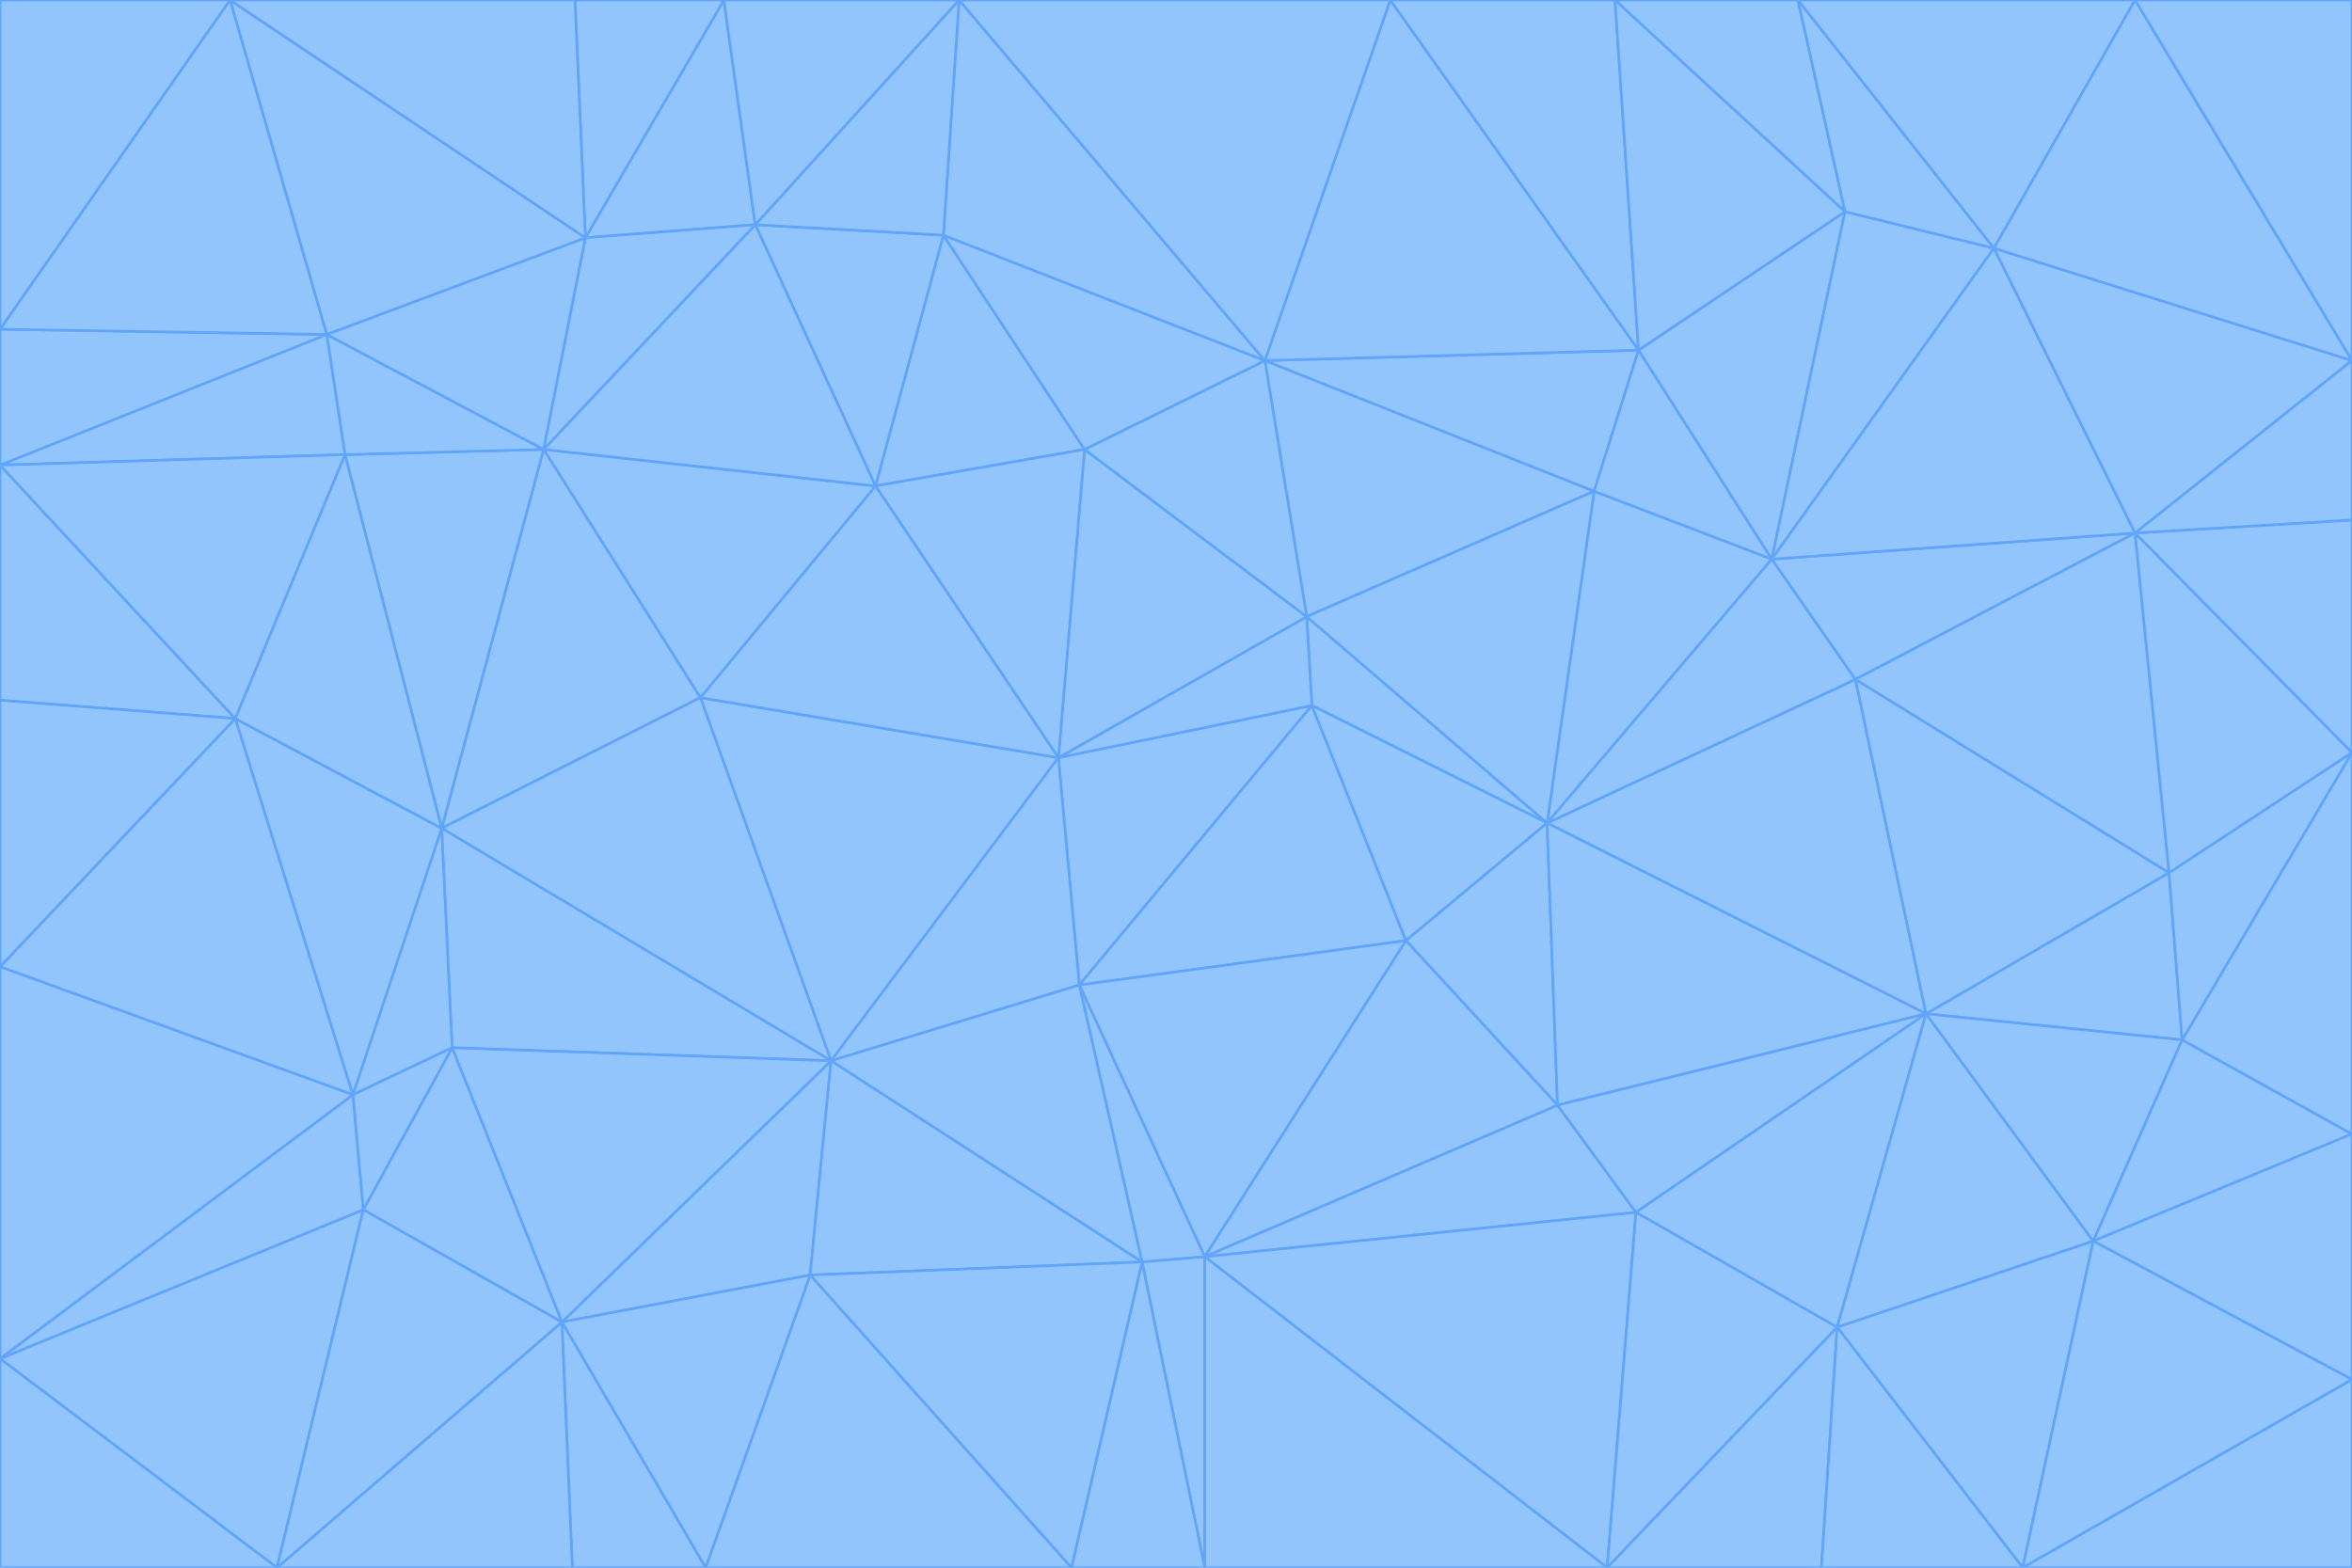 <svg id="visual" viewBox="0 0 900 600" width="900" height="600" xmlns="http://www.w3.org/2000/svg" xmlns:xlink="http://www.w3.org/1999/xlink" version="1.1"><g stroke-width="1" stroke-linejoin="bevel"><path d="M405 290L413 377L502 270Z" fill="#93c5fd" stroke="#60a5fa"></path><path d="M413 377L538 360L502 270Z" fill="#93c5fd" stroke="#60a5fa"></path><path d="M592 315L500 236L502 270Z" fill="#93c5fd" stroke="#60a5fa"></path><path d="M502 270L500 236L405 290Z" fill="#93c5fd" stroke="#60a5fa"></path><path d="M538 360L592 315L502 270Z" fill="#93c5fd" stroke="#60a5fa"></path><path d="M413 377L461 481L538 360Z" fill="#93c5fd" stroke="#60a5fa"></path><path d="M538 360L596 423L592 315Z" fill="#93c5fd" stroke="#60a5fa"></path><path d="M413 377L437 483L461 481Z" fill="#93c5fd" stroke="#60a5fa"></path><path d="M461 481L596 423L538 360Z" fill="#93c5fd" stroke="#60a5fa"></path><path d="M500 236L415 172L405 290Z" fill="#93c5fd" stroke="#60a5fa"></path><path d="M268 267L318 406L405 290Z" fill="#93c5fd" stroke="#60a5fa"></path><path d="M405 290L318 406L413 377Z" fill="#93c5fd" stroke="#60a5fa"></path><path d="M413 377L318 406L437 483Z" fill="#93c5fd" stroke="#60a5fa"></path><path d="M610 188L484 138L500 236Z" fill="#93c5fd" stroke="#60a5fa"></path><path d="M500 236L484 138L415 172Z" fill="#93c5fd" stroke="#60a5fa"></path><path d="M361 90L335 186L415 172Z" fill="#93c5fd" stroke="#60a5fa"></path><path d="M415 172L335 186L405 290Z" fill="#93c5fd" stroke="#60a5fa"></path><path d="M678 214L610 188L592 315Z" fill="#93c5fd" stroke="#60a5fa"></path><path d="M592 315L610 188L500 236Z" fill="#93c5fd" stroke="#60a5fa"></path><path d="M335 186L268 267L405 290Z" fill="#93c5fd" stroke="#60a5fa"></path><path d="M461 481L626 464L596 423Z" fill="#93c5fd" stroke="#60a5fa"></path><path d="M737 388L710 260L592 315Z" fill="#93c5fd" stroke="#60a5fa"></path><path d="M215 506L310 488L318 406Z" fill="#93c5fd" stroke="#60a5fa"></path><path d="M318 406L310 488L437 483Z" fill="#93c5fd" stroke="#60a5fa"></path><path d="M710 260L678 214L592 315Z" fill="#93c5fd" stroke="#60a5fa"></path><path d="M610 188L627 134L484 138Z" fill="#93c5fd" stroke="#60a5fa"></path><path d="M678 214L627 134L610 188Z" fill="#93c5fd" stroke="#60a5fa"></path><path d="M737 388L592 315L596 423Z" fill="#93c5fd" stroke="#60a5fa"></path><path d="M678 214L706 81L627 134Z" fill="#93c5fd" stroke="#60a5fa"></path><path d="M484 138L361 90L415 172Z" fill="#93c5fd" stroke="#60a5fa"></path><path d="M335 186L208 172L268 267Z" fill="#93c5fd" stroke="#60a5fa"></path><path d="M367 0L361 90L484 138Z" fill="#93c5fd" stroke="#60a5fa"></path><path d="M437 483L461 600L461 481Z" fill="#93c5fd" stroke="#60a5fa"></path><path d="M461 481L615 600L626 464Z" fill="#93c5fd" stroke="#60a5fa"></path><path d="M410 600L461 600L437 483Z" fill="#93c5fd" stroke="#60a5fa"></path><path d="M310 488L410 600L437 483Z" fill="#93c5fd" stroke="#60a5fa"></path><path d="M626 464L737 388L596 423Z" fill="#93c5fd" stroke="#60a5fa"></path><path d="M703 508L737 388L626 464Z" fill="#93c5fd" stroke="#60a5fa"></path><path d="M208 172L169 317L268 267Z" fill="#93c5fd" stroke="#60a5fa"></path><path d="M268 267L169 317L318 406Z" fill="#93c5fd" stroke="#60a5fa"></path><path d="M361 90L289 86L335 186Z" fill="#93c5fd" stroke="#60a5fa"></path><path d="M615 600L703 508L626 464Z" fill="#93c5fd" stroke="#60a5fa"></path><path d="M169 317L173 401L318 406Z" fill="#93c5fd" stroke="#60a5fa"></path><path d="M310 488L270 600L410 600Z" fill="#93c5fd" stroke="#60a5fa"></path><path d="M289 86L208 172L335 186Z" fill="#93c5fd" stroke="#60a5fa"></path><path d="M173 401L215 506L318 406Z" fill="#93c5fd" stroke="#60a5fa"></path><path d="M461 600L615 600L461 481Z" fill="#93c5fd" stroke="#60a5fa"></path><path d="M215 506L270 600L310 488Z" fill="#93c5fd" stroke="#60a5fa"></path><path d="M627 134L532 0L484 138Z" fill="#93c5fd" stroke="#60a5fa"></path><path d="M361 90L367 0L289 86Z" fill="#93c5fd" stroke="#60a5fa"></path><path d="M277 0L224 91L289 86Z" fill="#93c5fd" stroke="#60a5fa"></path><path d="M289 86L224 91L208 172Z" fill="#93c5fd" stroke="#60a5fa"></path><path d="M208 172L132 174L169 317Z" fill="#93c5fd" stroke="#60a5fa"></path><path d="M173 401L139 463L215 506Z" fill="#93c5fd" stroke="#60a5fa"></path><path d="M215 506L219 600L270 600Z" fill="#93c5fd" stroke="#60a5fa"></path><path d="M169 317L135 419L173 401Z" fill="#93c5fd" stroke="#60a5fa"></path><path d="M90 275L135 419L169 317Z" fill="#93c5fd" stroke="#60a5fa"></path><path d="M532 0L367 0L484 138Z" fill="#93c5fd" stroke="#60a5fa"></path><path d="M763 95L706 81L678 214Z" fill="#93c5fd" stroke="#60a5fa"></path><path d="M627 134L618 0L532 0Z" fill="#93c5fd" stroke="#60a5fa"></path><path d="M817 204L678 214L710 260Z" fill="#93c5fd" stroke="#60a5fa"></path><path d="M135 419L139 463L173 401Z" fill="#93c5fd" stroke="#60a5fa"></path><path d="M615 600L697 600L703 508Z" fill="#93c5fd" stroke="#60a5fa"></path><path d="M835 398L830 334L737 388Z" fill="#93c5fd" stroke="#60a5fa"></path><path d="M706 81L618 0L627 134Z" fill="#93c5fd" stroke="#60a5fa"></path><path d="M106 600L219 600L215 506Z" fill="#93c5fd" stroke="#60a5fa"></path><path d="M125 128L132 174L208 172Z" fill="#93c5fd" stroke="#60a5fa"></path><path d="M801 475L737 388L703 508Z" fill="#93c5fd" stroke="#60a5fa"></path><path d="M737 388L830 334L710 260Z" fill="#93c5fd" stroke="#60a5fa"></path><path d="M774 600L801 475L703 508Z" fill="#93c5fd" stroke="#60a5fa"></path><path d="M830 334L817 204L710 260Z" fill="#93c5fd" stroke="#60a5fa"></path><path d="M132 174L90 275L169 317Z" fill="#93c5fd" stroke="#60a5fa"></path><path d="M0 520L106 600L139 463Z" fill="#93c5fd" stroke="#60a5fa"></path><path d="M367 0L277 0L289 86Z" fill="#93c5fd" stroke="#60a5fa"></path><path d="M224 91L125 128L208 172Z" fill="#93c5fd" stroke="#60a5fa"></path><path d="M801 475L835 398L737 388Z" fill="#93c5fd" stroke="#60a5fa"></path><path d="M817 204L763 95L678 214Z" fill="#93c5fd" stroke="#60a5fa"></path><path d="M706 81L688 0L618 0Z" fill="#93c5fd" stroke="#60a5fa"></path><path d="M88 0L125 128L224 91Z" fill="#93c5fd" stroke="#60a5fa"></path><path d="M0 178L0 268L90 275Z" fill="#93c5fd" stroke="#60a5fa"></path><path d="M763 95L688 0L706 81Z" fill="#93c5fd" stroke="#60a5fa"></path><path d="M277 0L220 0L224 91Z" fill="#93c5fd" stroke="#60a5fa"></path><path d="M697 600L774 600L703 508Z" fill="#93c5fd" stroke="#60a5fa"></path><path d="M801 475L900 434L835 398Z" fill="#93c5fd" stroke="#60a5fa"></path><path d="M900 434L900 288L835 398Z" fill="#93c5fd" stroke="#60a5fa"></path><path d="M835 398L900 288L830 334Z" fill="#93c5fd" stroke="#60a5fa"></path><path d="M830 334L900 288L817 204Z" fill="#93c5fd" stroke="#60a5fa"></path><path d="M817 204L900 138L763 95Z" fill="#93c5fd" stroke="#60a5fa"></path><path d="M0 520L139 463L135 419Z" fill="#93c5fd" stroke="#60a5fa"></path><path d="M139 463L106 600L215 506Z" fill="#93c5fd" stroke="#60a5fa"></path><path d="M900 528L900 434L801 475Z" fill="#93c5fd" stroke="#60a5fa"></path><path d="M900 288L900 199L817 204Z" fill="#93c5fd" stroke="#60a5fa"></path><path d="M763 95L817 0L688 0Z" fill="#93c5fd" stroke="#60a5fa"></path><path d="M90 275L0 370L135 419Z" fill="#93c5fd" stroke="#60a5fa"></path><path d="M0 268L0 370L90 275Z" fill="#93c5fd" stroke="#60a5fa"></path><path d="M0 178L132 174L125 128Z" fill="#93c5fd" stroke="#60a5fa"></path><path d="M0 178L90 275L132 174Z" fill="#93c5fd" stroke="#60a5fa"></path><path d="M900 199L900 138L817 204Z" fill="#93c5fd" stroke="#60a5fa"></path><path d="M774 600L900 528L801 475Z" fill="#93c5fd" stroke="#60a5fa"></path><path d="M900 138L817 0L763 95Z" fill="#93c5fd" stroke="#60a5fa"></path><path d="M0 126L0 178L125 128Z" fill="#93c5fd" stroke="#60a5fa"></path><path d="M220 0L88 0L224 91Z" fill="#93c5fd" stroke="#60a5fa"></path><path d="M0 370L0 520L135 419Z" fill="#93c5fd" stroke="#60a5fa"></path><path d="M88 0L0 126L125 128Z" fill="#93c5fd" stroke="#60a5fa"></path><path d="M774 600L900 600L900 528Z" fill="#93c5fd" stroke="#60a5fa"></path><path d="M0 520L0 600L106 600Z" fill="#93c5fd" stroke="#60a5fa"></path><path d="M900 138L900 0L817 0Z" fill="#93c5fd" stroke="#60a5fa"></path><path d="M88 0L0 0L0 126Z" fill="#93c5fd" stroke="#60a5fa"></path></g></svg>